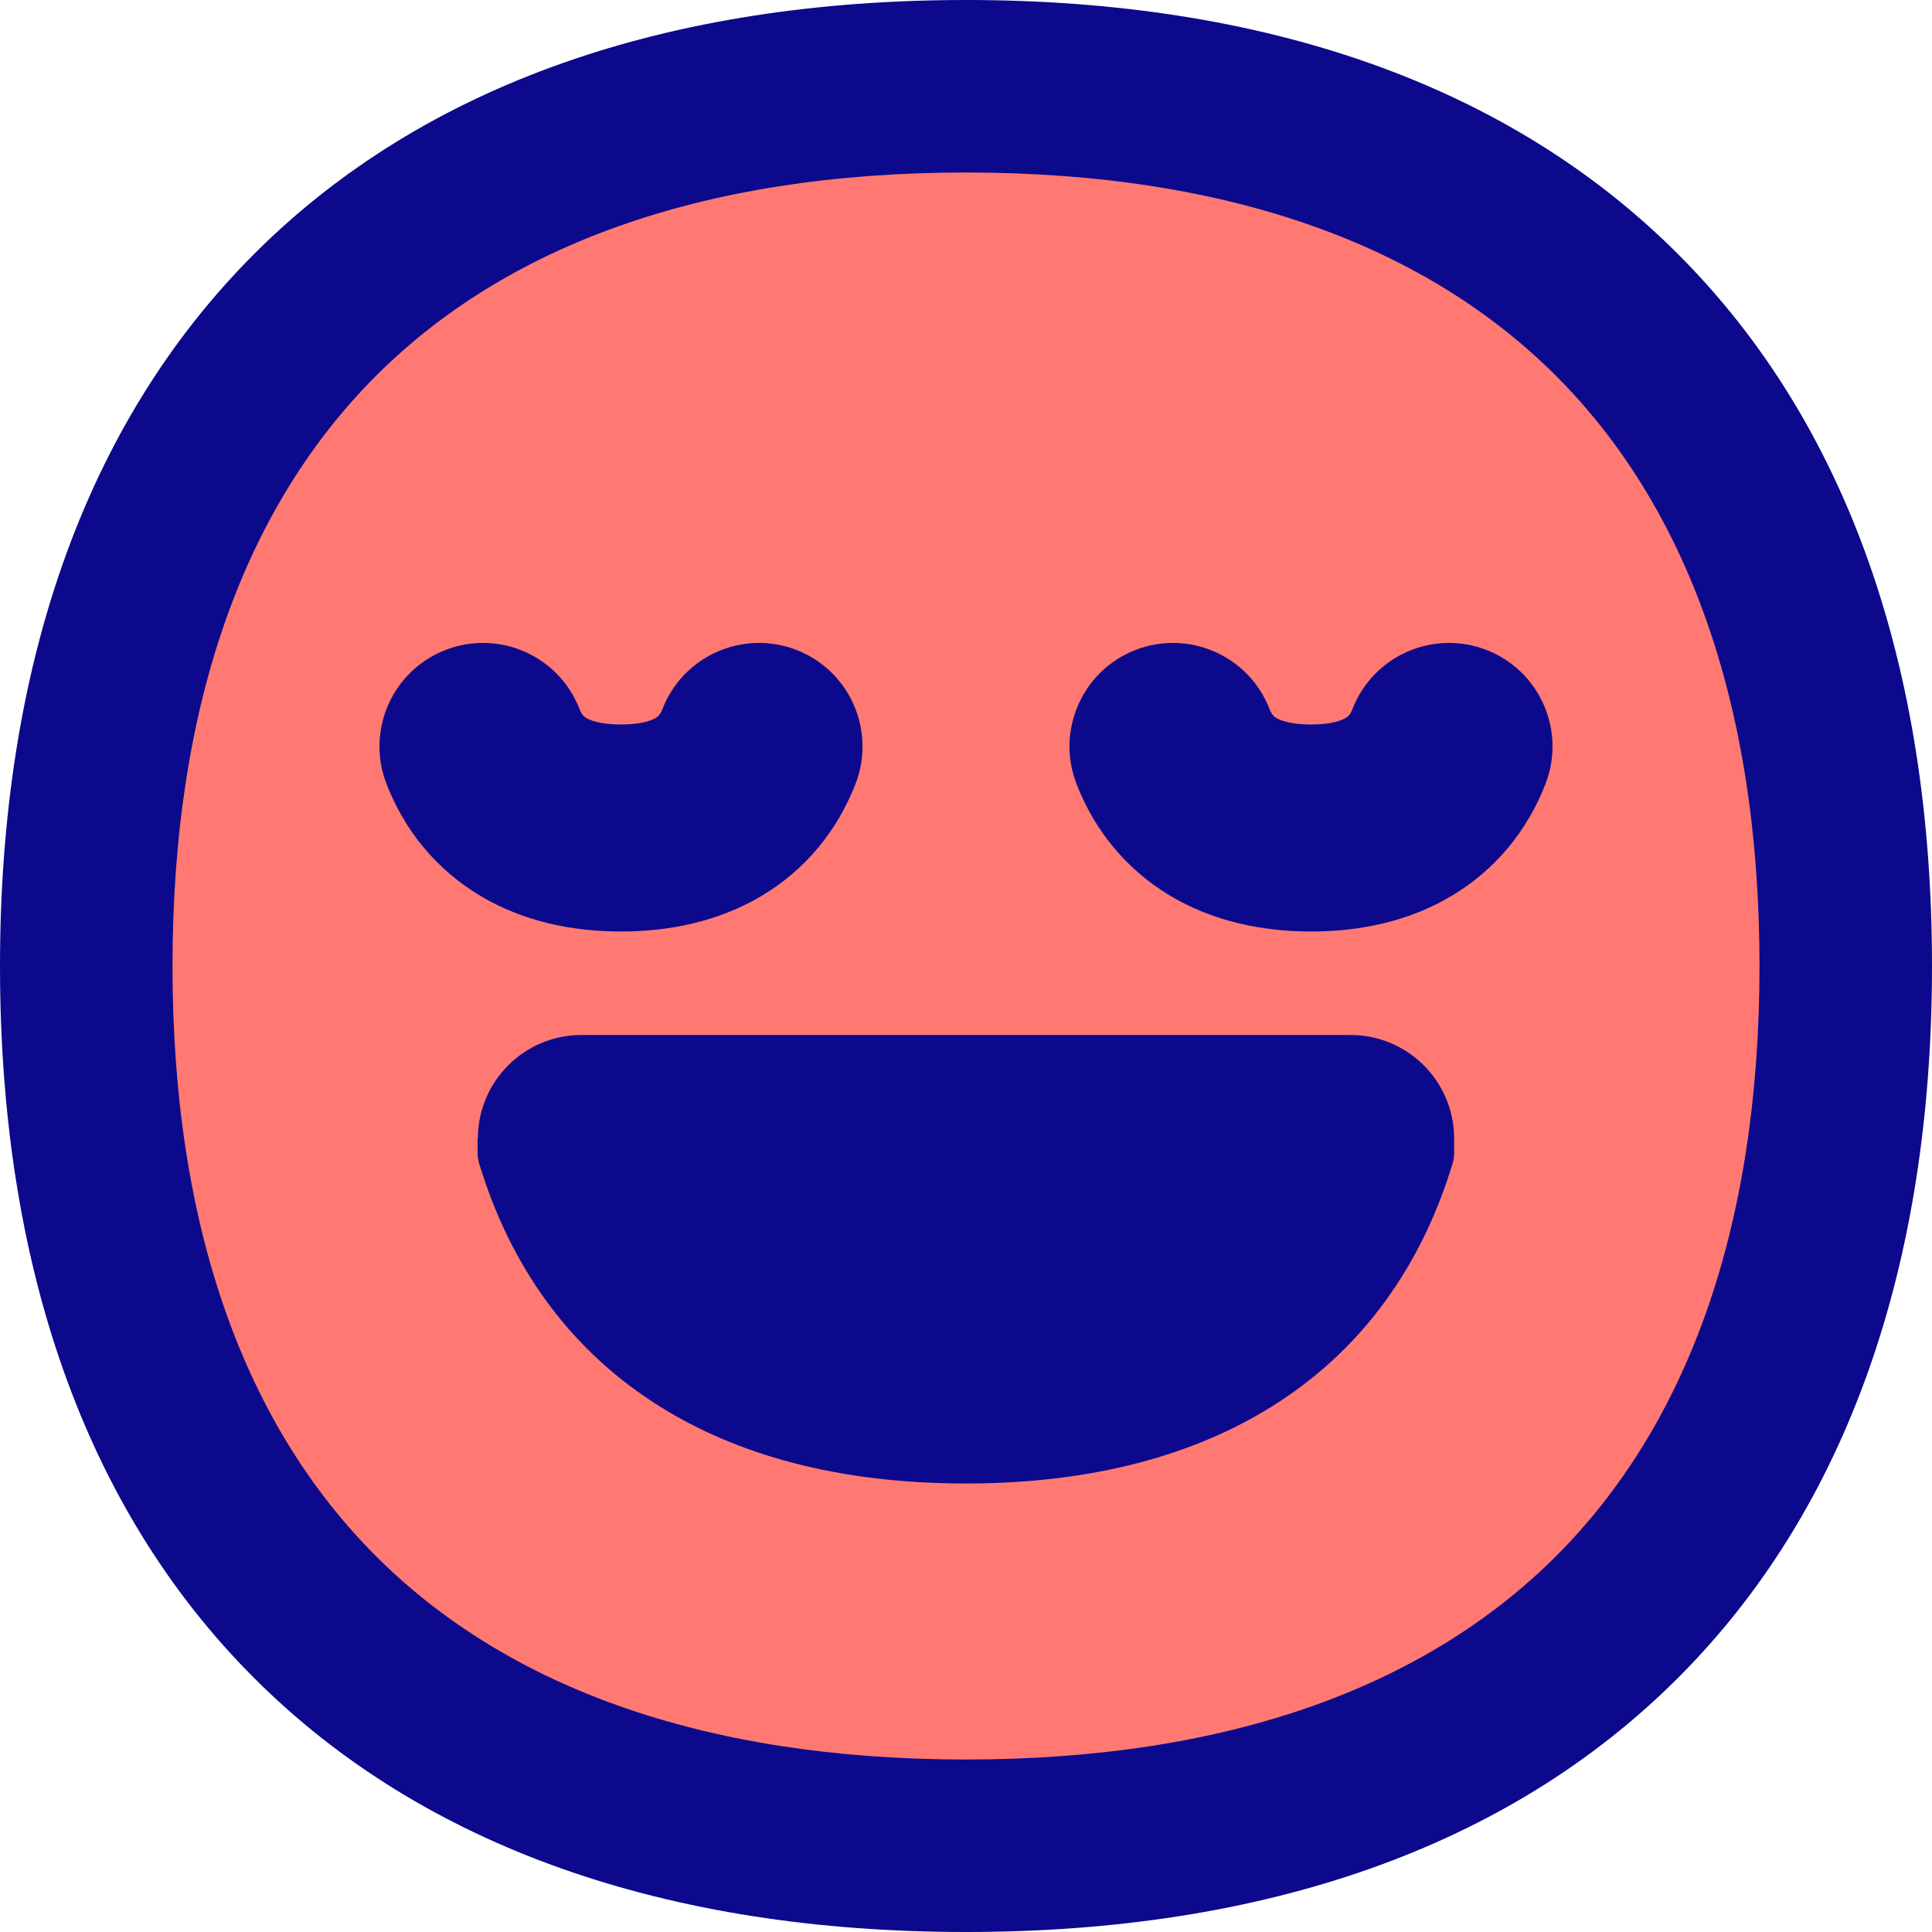 <svg xmlns="http://www.w3.org/2000/svg" fill="none" viewBox="0 0 14 14" id="Smiley-Blessed--Streamline-Flex">
  <desc>
    Smiley Blessed Streamline Icon: https://streamlinehq.com
  </desc>
  <g id="smiley-blessed">
    <path id="Vector_2" fill="#ff7972" d="M7 13.375c4.08 0 6.375 -2.295 6.375 -6.375S11.08 0.625 7 0.625 0.625 2.92 0.625 7 2.92 13.375 7 13.375Z" stroke-width="1"></path>
    <path id="Union" fill="#0c098c" fill-rule="evenodd" d="M7 0C4.845 0 3.073 0.608 1.841 1.841S0 4.845 0 7s0.608 3.927 1.841 5.159C3.073 13.392 4.845 14 7 14s3.927 -0.608 5.159 -1.841C13.392 10.927 14 9.155 14 7c0 -2.155 -0.608 -3.927 -1.841 -5.159C10.927 0.608 9.155 0 7 0ZM1.25 7c0 -1.925 0.539 -3.341 1.474 -4.276C3.659 1.789 5.075 1.25 7 1.25c1.925 0 3.341 0.539 4.276 1.474C12.21 3.659 12.75 5.075 12.75 7c0 1.925 -0.539 3.341 -1.474 4.276C10.341 12.21 8.925 12.75 7 12.75s-3.341 -0.539 -4.276 -1.474C1.789 10.341 1.25 8.925 1.25 7Zm2.949 -1.863c-0.15 -0.386 -0.585 -0.577 -0.971 -0.427 -0.386 0.15 -0.577 0.585 -0.427 0.971 0.132 0.34 0.363 0.622 0.682 0.812 0.311 0.185 0.664 0.257 1.017 0.257s0.707 -0.073 1.017 -0.257c0.319 -0.19 0.55 -0.472 0.682 -0.812 0.15 -0.386 -0.041 -0.821 -0.427 -0.971 -0.386 -0.15 -0.821 0.041 -0.971 0.427 -0.017 0.043 -0.033 0.056 -0.05 0.066 -0.025 0.015 -0.098 0.047 -0.251 0.047 -0.153 0 -0.226 -0.032 -0.251 -0.047 -0.017 -0.01 -0.033 -0.023 -0.05 -0.066ZM3.463 8.25c0 -0.414 0.336 -0.75 0.75 -0.75h5.574c0.414 0 0.75 0.336 0.75 0.75v0.109c0 0.025 -0.004 0.049 -0.011 0.072 -0.225 0.743 -0.648 1.329 -1.255 1.726 -0.604 0.395 -1.372 0.593 -2.272 0.593 -0.9 0 -1.668 -0.197 -2.272 -0.593 -0.607 -0.397 -1.03 -0.983 -1.255 -1.726 -0.007 -0.023 -0.011 -0.048 -0.011 -0.072V8.25ZM8.228 4.71c0.386 -0.15 0.821 0.041 0.971 0.427 0.017 0.043 0.033 0.056 0.05 0.066 0.025 0.015 0.098 0.047 0.251 0.047 0.153 0 0.226 -0.032 0.251 -0.047 0.017 -0.01 0.033 -0.023 0.05 -0.066 0.15 -0.386 0.585 -0.577 0.971 -0.427 0.386 0.15 0.577 0.585 0.427 0.971 -0.132 0.34 -0.363 0.622 -0.682 0.812 -0.311 0.185 -0.664 0.257 -1.017 0.257 -0.353 0 -0.707 -0.073 -1.017 -0.257 -0.319 -0.19 -0.55 -0.472 -0.682 -0.812 -0.15 -0.386 0.041 -0.821 0.427 -0.971Z" clip-rule="evenodd" stroke-width="1"></path>
  </g>
</svg>